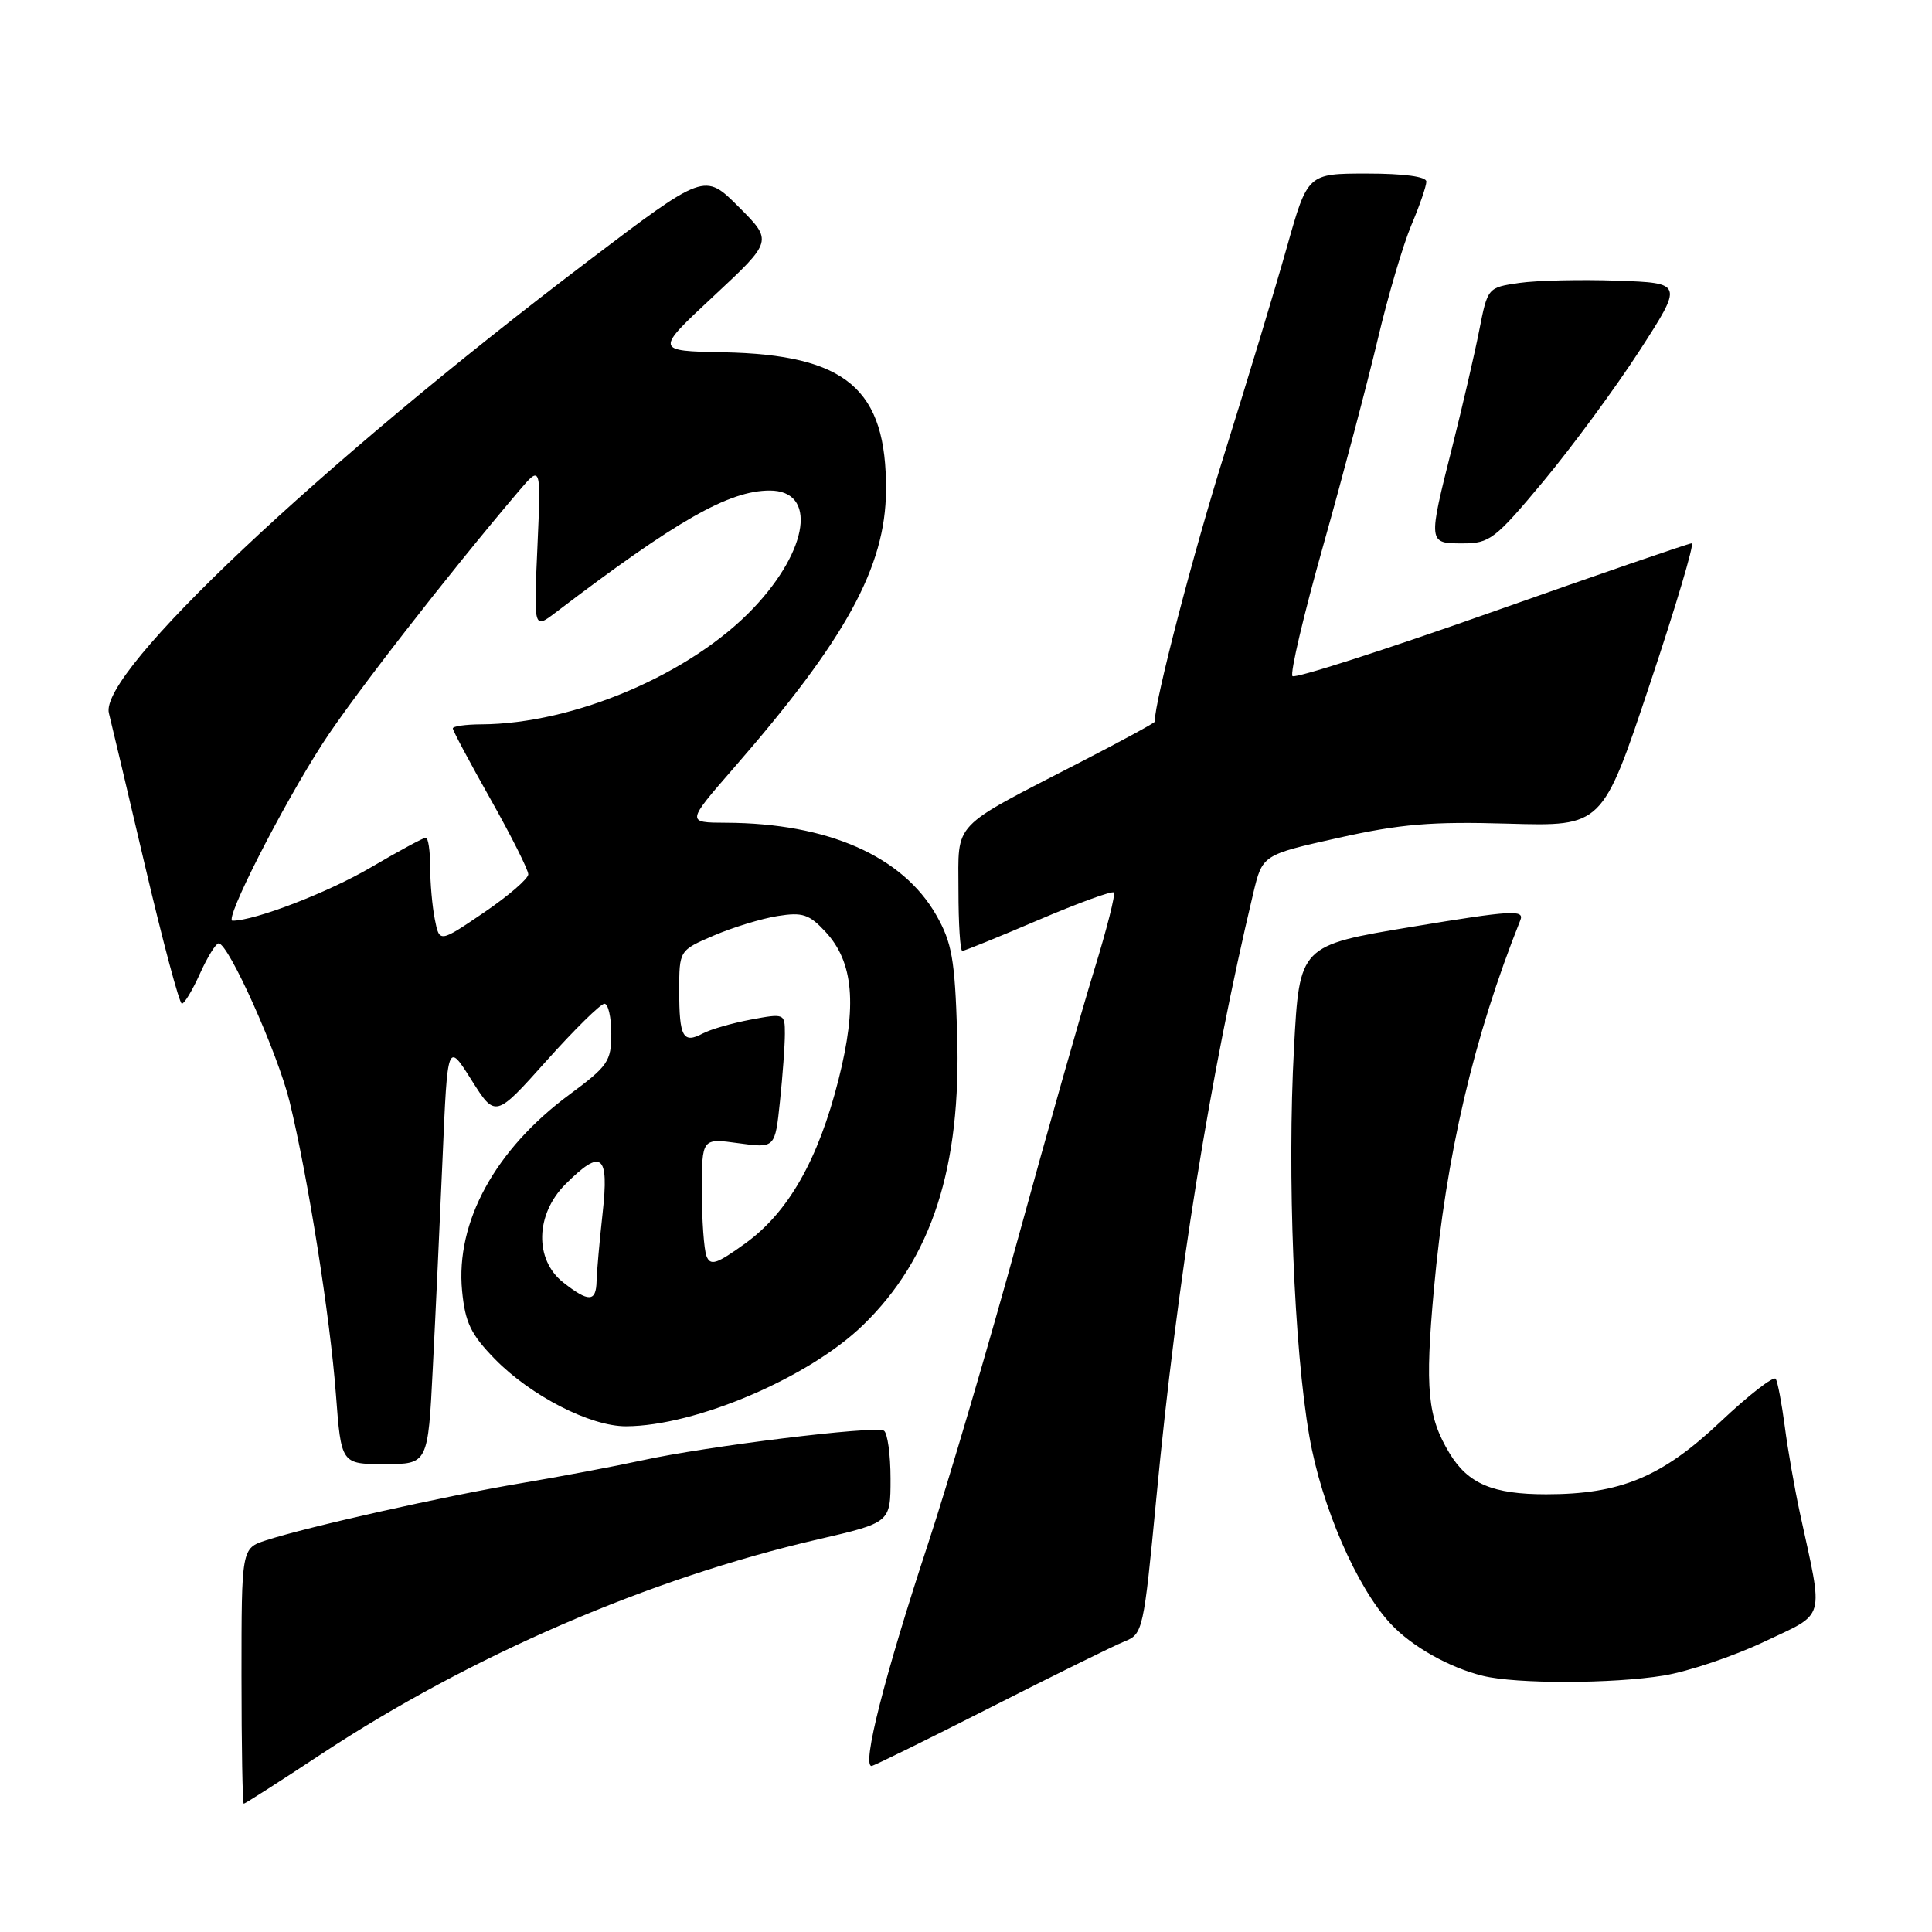 <?xml version="1.0" encoding="UTF-8" standalone="no"?>
<!DOCTYPE svg PUBLIC "-//W3C//DTD SVG 1.1//EN" "http://www.w3.org/Graphics/SVG/1.1/DTD/svg11.dtd" >
<svg xmlns="http://www.w3.org/2000/svg" xmlns:xlink="http://www.w3.org/1999/xlink" version="1.1" viewBox="0 0 256 256">
 <g >
 <path fill="currentColor"
d=" M 42.55 232.44 C 62.38 219.37 86.01 209.15 108.36 203.98 C 118.00 201.75 118.00 201.75 118.00 195.94 C 118.00 192.74 117.60 189.87 117.12 189.57 C 115.99 188.88 93.59 191.63 85.01 193.52 C 81.43 194.30 74.22 195.66 69.00 196.54 C 59.06 198.21 40.82 202.29 35.25 204.10 C 32.00 205.16 32.00 205.16 32.00 222.08 C 32.00 231.38 32.14 239.00 32.30 239.00 C 32.47 239.00 37.08 236.05 42.55 232.44 Z  M 131.24 226.25 C 139.63 221.99 147.62 218.05 149.00 217.50 C 151.44 216.52 151.54 216.06 153.22 198.50 C 155.96 169.68 160.34 142.41 166.06 118.38 C 167.28 113.27 167.28 113.27 177.35 111.02 C 185.60 109.18 189.67 108.84 199.87 109.14 C 212.32 109.50 212.32 109.50 218.58 90.75 C 222.03 80.44 224.54 72.00 224.17 71.99 C 223.80 71.98 211.89 76.08 197.69 81.10 C 183.50 86.12 171.60 89.94 171.26 89.59 C 170.91 89.25 172.75 81.44 175.35 72.23 C 177.94 63.03 181.18 50.78 182.55 45.00 C 183.91 39.22 185.93 32.39 187.02 29.81 C 188.11 27.24 189.00 24.65 189.00 24.06 C 189.00 23.40 186.03 23.00 181.14 23.00 C 173.27 23.00 173.27 23.00 170.52 32.75 C 169.01 38.11 165.32 50.31 162.33 59.85 C 158.13 73.21 153.00 92.90 153.00 95.64 C 153.00 95.79 148.61 98.18 143.25 100.94 C 125.84 109.92 127.00 108.71 127.00 117.99 C 127.00 122.39 127.23 126.00 127.51 126.00 C 127.79 126.00 132.32 124.16 137.59 121.91 C 142.85 119.66 147.35 118.02 147.59 118.26 C 147.83 118.49 146.65 123.15 144.97 128.59 C 143.29 134.04 138.77 149.97 134.92 164.00 C 131.07 178.03 125.70 196.25 122.99 204.50 C 117.19 222.11 114.17 234.00 115.49 234.00 C 115.76 234.00 122.85 230.51 131.24 226.25 Z  M 220.44 222.02 C 223.70 221.48 229.69 219.47 233.74 217.55 C 242.04 213.60 241.65 215.00 238.50 200.50 C 237.79 197.20 236.88 192.03 236.49 189.00 C 236.09 185.97 235.56 183.14 235.30 182.71 C 235.04 182.27 231.73 184.84 227.95 188.41 C 220.20 195.72 214.71 198.00 204.87 198.00 C 197.81 198.00 194.53 196.61 192.08 192.58 C 189.15 187.75 188.80 184.06 190.00 170.84 C 191.61 153.08 195.28 137.39 201.46 121.91 C 202.01 120.52 200.24 120.63 187.14 122.80 C 172.19 125.28 172.19 125.28 171.46 138.89 C 170.55 155.68 171.46 178.65 173.50 190.33 C 175.11 199.59 179.77 210.33 184.26 215.15 C 187.05 218.16 192.06 220.98 196.50 222.06 C 200.96 223.15 213.67 223.12 220.44 222.02 Z  M 57.35 181.25 C 57.71 174.24 58.29 161.65 58.65 153.28 C 59.30 138.07 59.30 138.07 62.47 143.10 C 65.64 148.13 65.64 148.13 72.41 140.56 C 76.13 136.40 79.59 133.00 80.09 133.00 C 80.59 133.00 81.00 134.79 81.00 136.97 C 81.00 140.62 80.56 141.26 75.46 145.03 C 65.62 152.30 60.35 161.92 61.23 171.05 C 61.64 175.26 62.38 176.80 65.58 180.09 C 70.36 184.97 78.22 189.00 82.95 188.99 C 92.17 188.96 107.20 182.54 114.37 175.57 C 123.49 166.71 127.38 154.66 126.83 137.00 C 126.52 127.08 126.14 124.92 124.06 121.26 C 119.60 113.44 109.68 109.07 96.21 109.02 C 90.93 109.00 90.93 109.00 97.24 101.75 C 112.08 84.71 117.33 75.14 117.40 65.00 C 117.50 51.53 112.17 47.00 95.83 46.68 C 86.77 46.50 86.77 46.50 94.59 39.21 C 102.40 31.93 102.40 31.93 97.88 27.41 C 93.36 22.89 93.36 22.89 77.93 34.59 C 42.16 61.72 13.06 89.17 14.43 94.50 C 14.71 95.60 16.87 104.71 19.22 114.74 C 21.58 124.78 23.77 132.99 24.10 132.99 C 24.43 133.00 25.51 131.20 26.50 129.00 C 27.49 126.80 28.61 125.00 28.97 125.00 C 30.29 125.00 36.82 139.60 38.38 146.00 C 40.81 156.01 43.74 174.50 44.51 184.75 C 45.21 194.00 45.21 194.00 50.96 194.00 C 56.71 194.00 56.71 194.00 57.35 181.25 Z  M 204.52 63.76 C 208.30 59.22 214.01 51.46 217.22 46.51 C 223.04 37.50 223.04 37.50 214.27 37.19 C 209.45 37.02 203.61 37.16 201.31 37.49 C 197.12 38.10 197.12 38.11 196.00 43.80 C 195.38 46.94 193.78 53.86 192.44 59.18 C 189.20 72.04 189.20 72.00 193.83 72.00 C 197.39 72.00 198.11 71.45 204.52 63.76 Z  M 74.63 169.93 C 70.80 166.91 70.93 160.92 74.92 156.92 C 79.72 152.13 80.72 152.91 79.85 160.75 C 79.44 164.46 79.08 168.51 79.05 169.75 C 78.99 172.54 78.01 172.58 74.63 169.93 Z  M 93.61 166.43 C 93.28 165.55 93.00 161.68 93.00 157.82 C 93.00 150.81 93.00 150.81 97.85 151.48 C 102.70 152.15 102.70 152.15 103.35 145.93 C 103.71 142.51 104.00 138.48 104.00 136.98 C 104.00 134.29 103.94 134.27 99.49 135.10 C 97.00 135.57 94.14 136.39 93.12 136.94 C 90.51 138.33 90.00 137.42 90.00 131.30 C 90.00 125.93 90.00 125.93 94.59 123.96 C 97.11 122.88 100.91 121.72 103.03 121.38 C 106.35 120.85 107.22 121.14 109.39 123.48 C 113.10 127.48 113.60 133.18 111.11 143.05 C 108.42 153.69 104.45 160.65 98.75 164.76 C 94.94 167.51 94.13 167.77 93.61 166.43 Z  M 57.62 121.83 C 57.28 120.14 57.00 117.01 57.00 114.88 C 57.00 112.74 56.74 111.00 56.42 111.00 C 56.11 111.00 52.85 112.76 49.17 114.92 C 43.53 118.24 33.77 122.00 30.81 122.00 C 29.66 122.00 37.30 106.97 42.76 98.50 C 46.67 92.44 59.37 76.10 68.76 65.05 C 71.69 61.61 71.69 61.61 71.21 72.49 C 70.72 83.37 70.72 83.37 73.61 81.17 C 89.69 68.93 96.59 65.00 102.00 65.00 C 108.26 65.00 107.19 72.80 99.87 80.54 C 91.60 89.29 76.08 95.93 63.75 95.98 C 61.69 95.99 60.00 96.23 60.00 96.52 C 60.00 96.80 62.25 101.03 65.00 105.90 C 67.75 110.78 70.00 115.26 70.00 115.85 C 70.00 116.44 67.35 118.72 64.12 120.92 C 58.23 124.92 58.23 124.92 57.62 121.83 Z "/>
</g>
</svg>